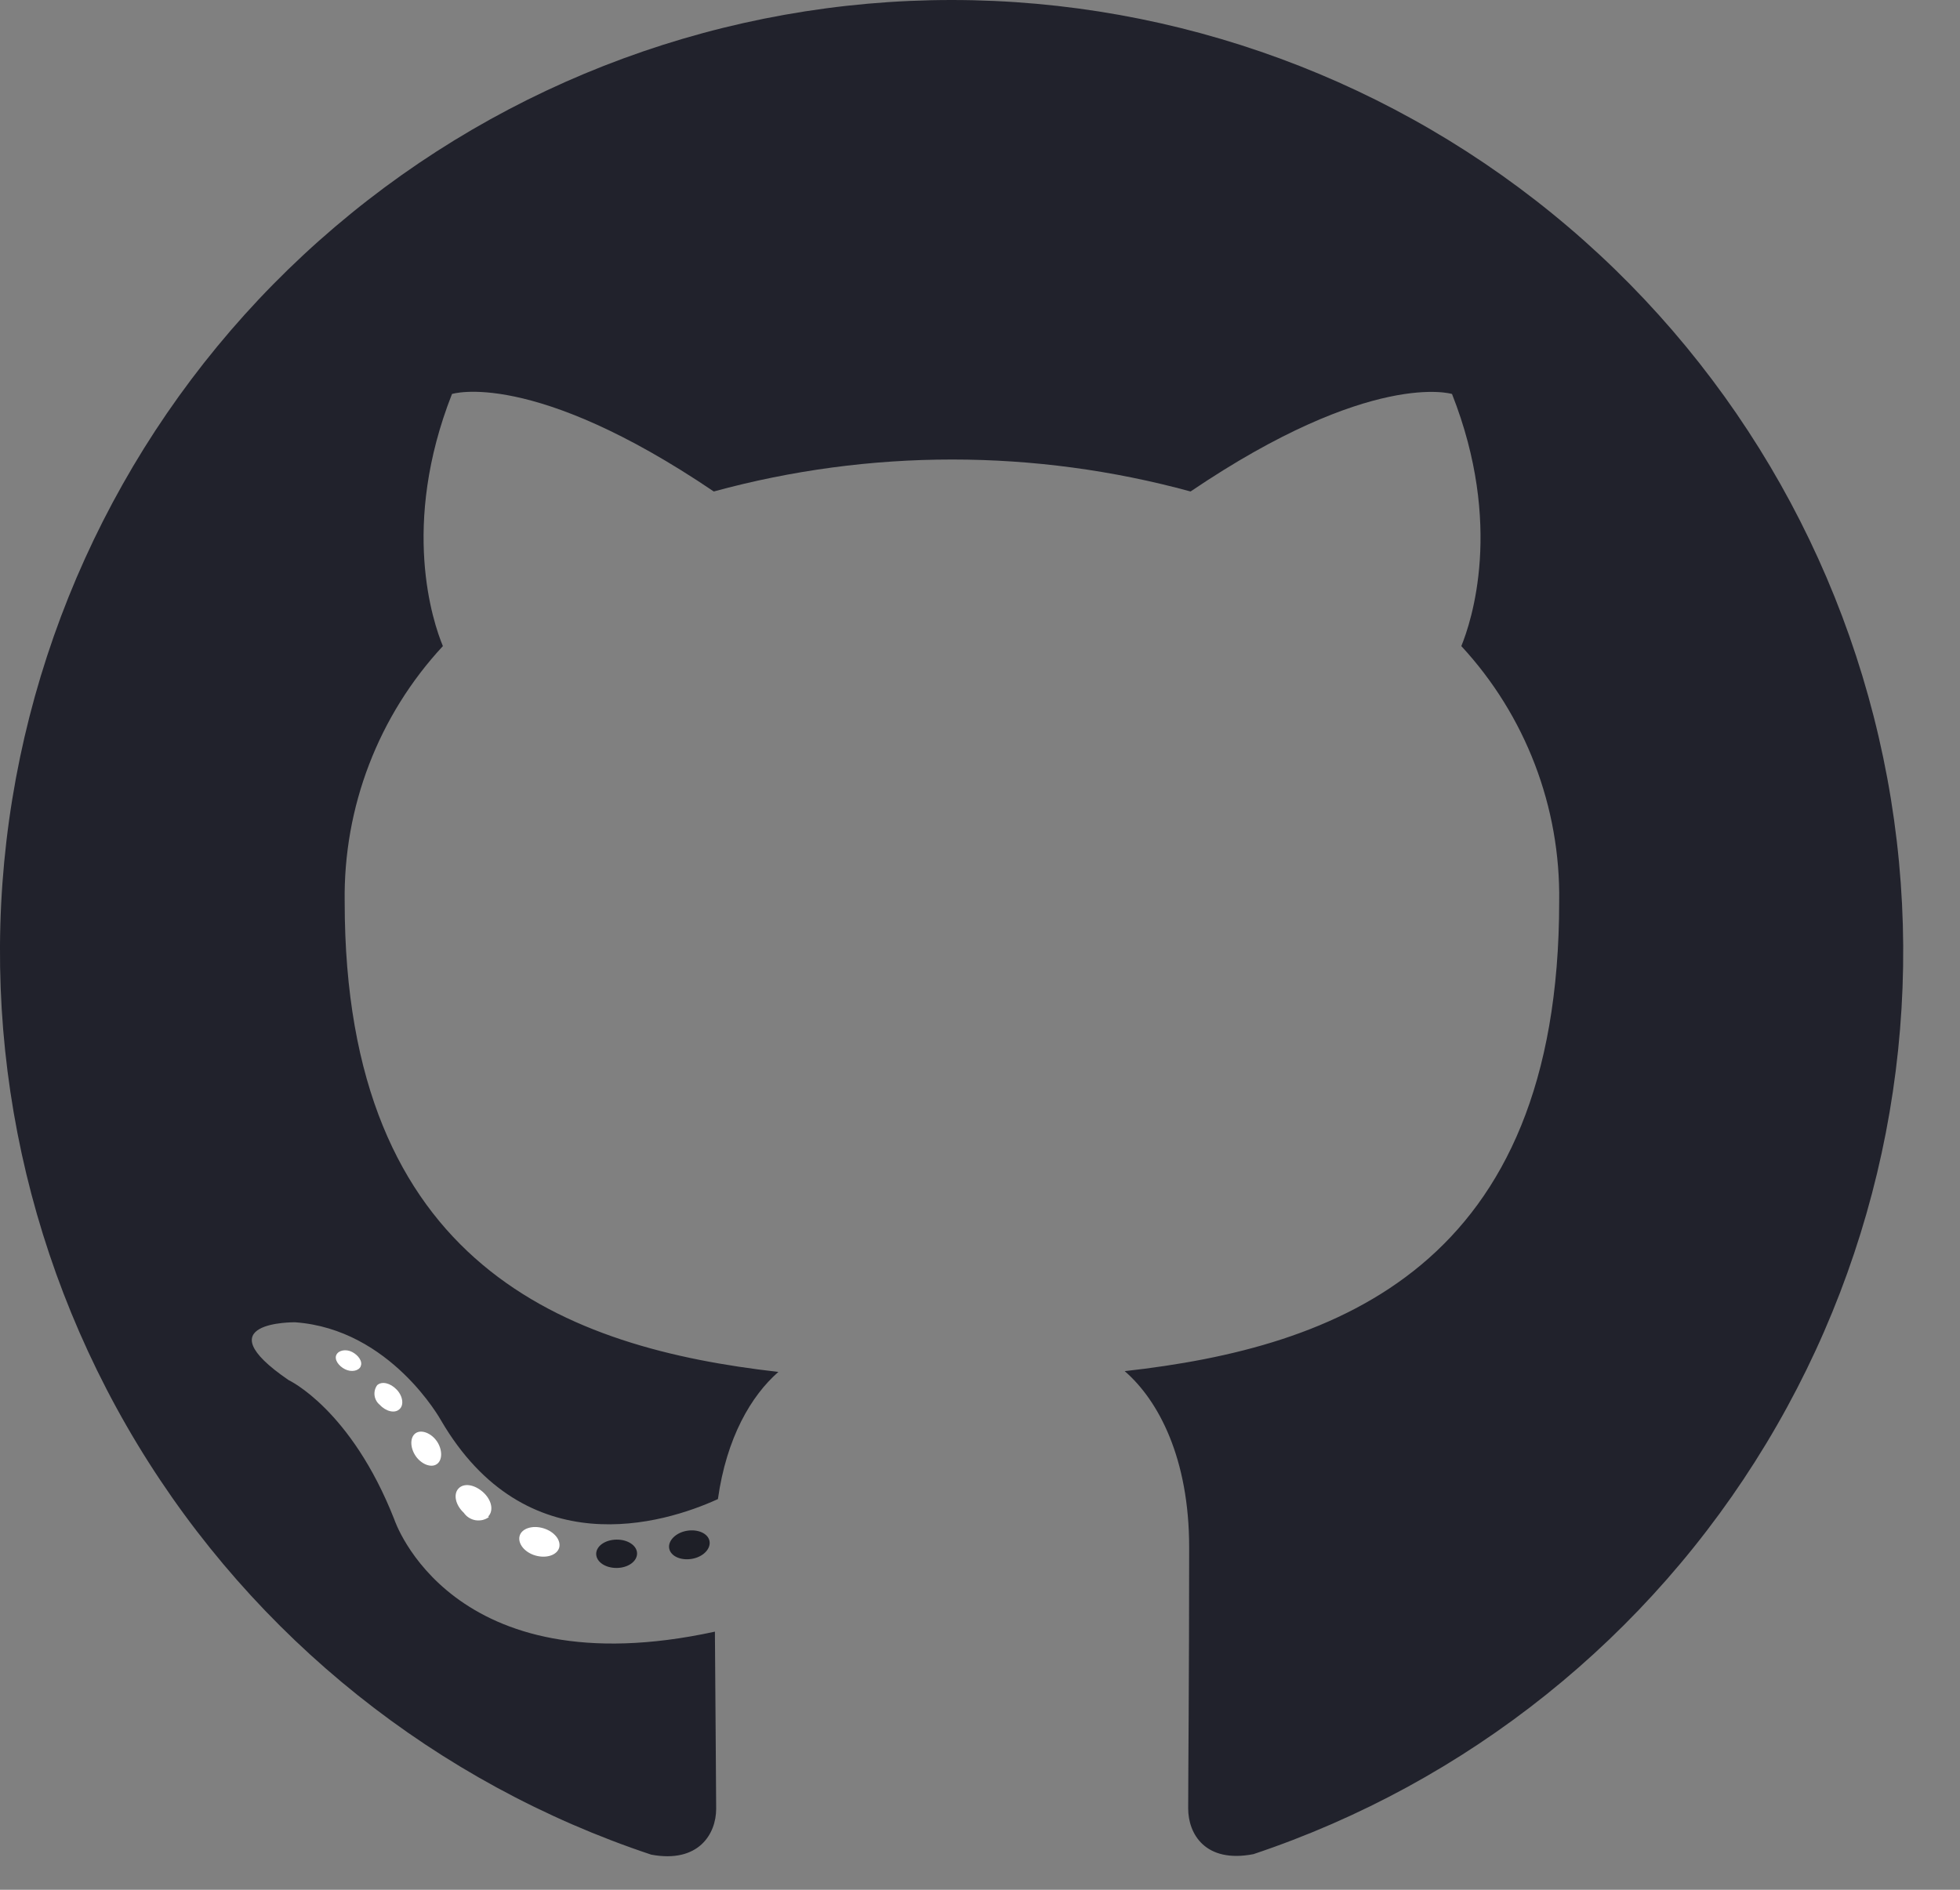 <?xml version="1.0" encoding="UTF-8"?>
<svg width="28" height="27" viewBox="0 0 28 27" fill="none" xmlns="http://www.w3.org/2000/svg"><rect x="0" y="0" width="28" height="27" fill="#808080" stroke="none"/><path fill-rule="evenodd" clip-rule="evenodd" d="M13.601 7.52593e-07C10.372 -0.001 7.247 1.147 4.787 3.24C2.327 5.332 0.693 8.232 0.175 11.42C-0.342 14.607 0.293 17.875 1.965 20.638C3.638 23.401 6.239 25.478 9.303 26.498C9.979 26.624 10.231 26.203 10.231 25.843C10.231 25.518 10.22 24.449 10.213 23.312C6.43 24.134 5.633 21.709 5.633 21.709C5.014 20.133 4.123 19.718 4.123 19.718C2.889 18.874 4.215 18.892 4.215 18.892C5.581 18.989 6.3 20.293 6.3 20.293C7.513 22.371 9.481 21.772 10.256 21.418C10.379 20.54 10.731 19.941 11.12 19.601C8.11 19.261 4.924 18.095 4.924 12.885C4.904 11.532 5.406 10.223 6.327 9.231C6.185 8.889 5.719 7.506 6.457 5.629C6.457 5.629 7.599 5.264 10.197 7.022C12.426 6.413 14.778 6.413 17.008 7.022C19.593 5.273 20.743 5.629 20.743 5.629C21.482 7.502 21.018 8.884 20.876 9.231C21.794 10.223 22.294 11.53 22.274 12.881C22.274 18.104 19.095 19.252 16.067 19.59C16.553 20.011 16.988 20.84 16.988 22.107C16.988 23.927 16.974 25.392 16.974 25.838C16.974 26.201 17.217 26.624 17.906 26.491C20.966 25.467 23.562 23.389 25.23 20.627C26.899 17.866 27.53 14.601 27.013 11.416C26.495 8.231 24.862 5.334 22.405 3.243C19.948 1.152 16.828 0.002 13.601 7.52593e-07Z" fill="#21222C"/><path d="M5.154 19.52C5.125 19.588 5.019 19.608 4.929 19.563C4.839 19.518 4.773 19.426 4.805 19.358C4.836 19.291 4.942 19.271 5.03 19.316C5.118 19.361 5.185 19.453 5.152 19.52H5.154Z" fill="white"/><path d="M5.705 20.135C5.64 20.196 5.514 20.167 5.426 20.072C5.385 20.039 5.358 19.991 5.351 19.939C5.344 19.887 5.357 19.834 5.388 19.791C5.455 19.73 5.577 19.759 5.667 19.854C5.757 19.948 5.773 20.079 5.705 20.135Z" fill="white"/><path d="M6.241 20.918C6.158 20.977 6.016 20.918 5.937 20.801C5.858 20.684 5.854 20.536 5.937 20.477C6.021 20.419 6.162 20.477 6.241 20.592C6.32 20.707 6.325 20.86 6.241 20.918Z" fill="white"/><path d="M6.984 21.675C6.957 21.695 6.926 21.709 6.893 21.717C6.86 21.724 6.826 21.725 6.792 21.72C6.759 21.714 6.727 21.702 6.699 21.684C6.67 21.666 6.645 21.642 6.626 21.614C6.507 21.504 6.473 21.349 6.55 21.267C6.626 21.186 6.775 21.207 6.901 21.319C7.027 21.432 7.054 21.585 6.975 21.666L6.984 21.675Z" fill="white"/><path d="M7.988 22.114C7.955 22.22 7.804 22.269 7.648 22.224C7.493 22.179 7.394 22.053 7.423 21.945C7.452 21.837 7.608 21.788 7.763 21.835C7.919 21.882 8.018 22.006 7.988 22.114Z" fill="white"/><path d="M9.101 22.195C9.101 22.308 8.974 22.4 8.812 22.402C8.65 22.404 8.52 22.317 8.517 22.204C8.515 22.091 8.643 21.999 8.808 21.997C8.972 21.995 9.101 22.085 9.101 22.195Z" fill="#1E1F27"/><path d="M10.136 22.019C10.156 22.13 10.044 22.245 9.884 22.272C9.724 22.299 9.58 22.233 9.56 22.123C9.54 22.013 9.654 21.898 9.812 21.871C9.97 21.844 10.116 21.909 10.136 22.019Z" fill="#1E1F27"/></svg>
